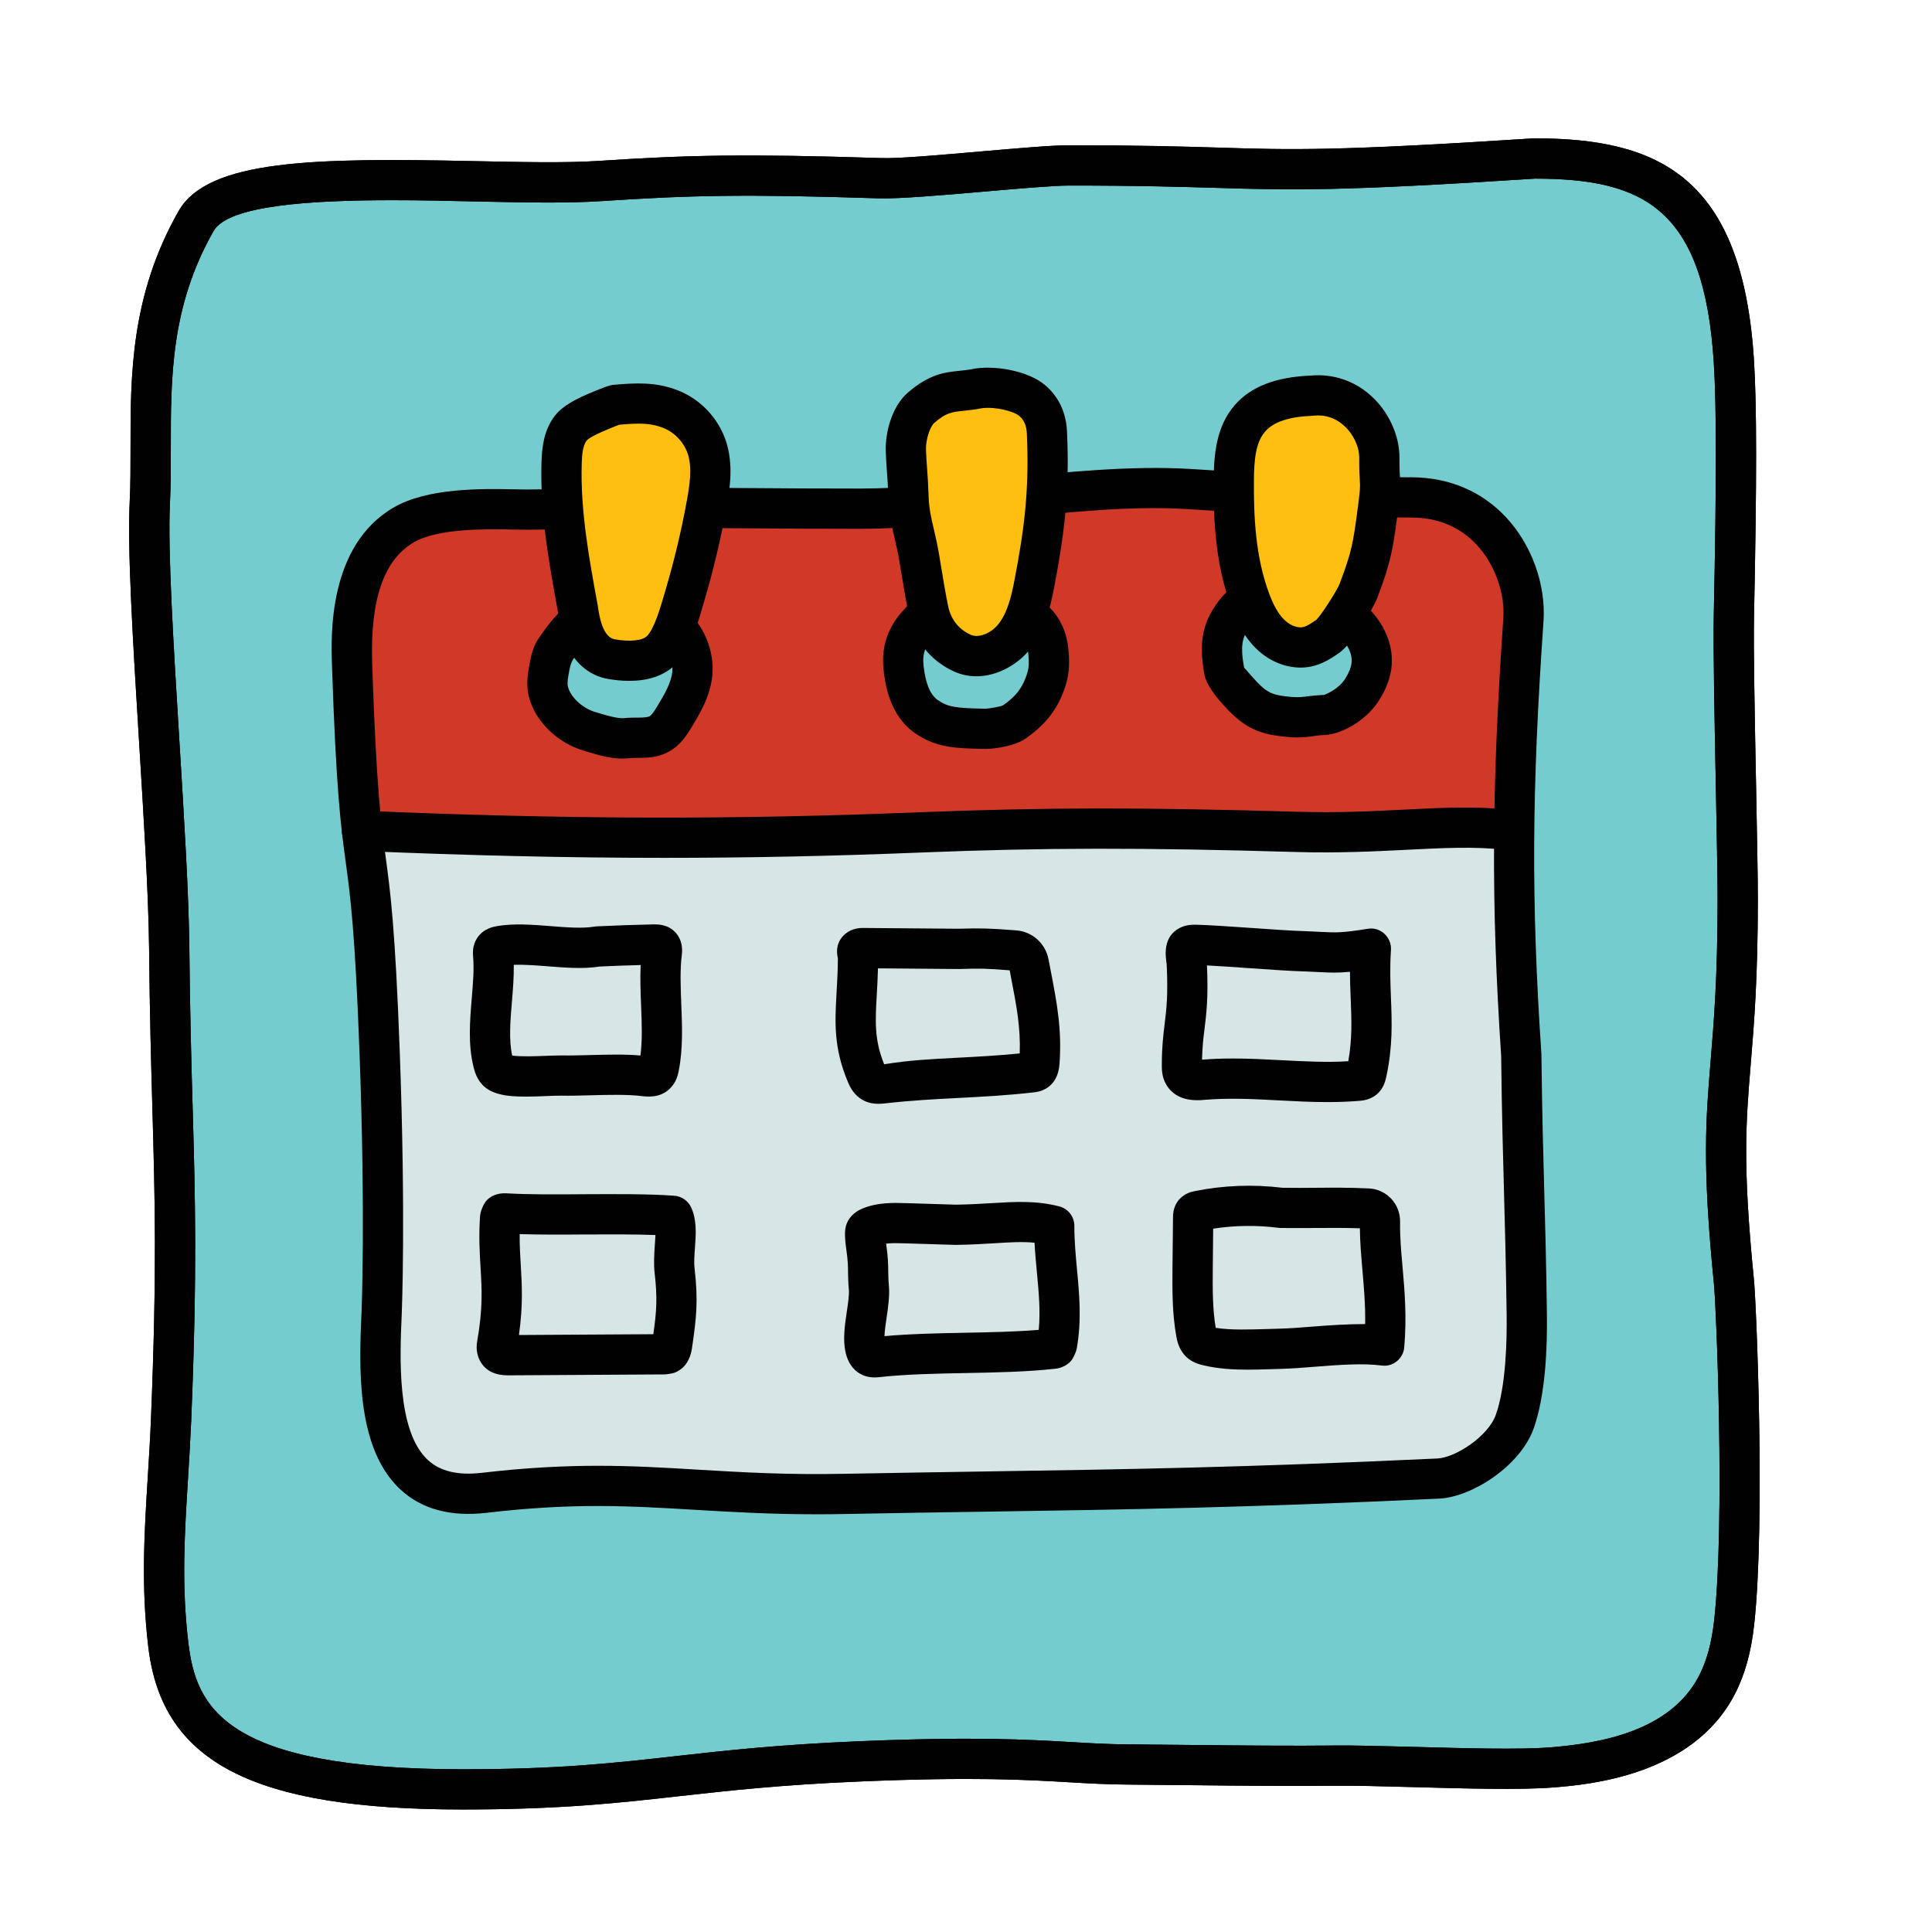 <svg xmlns="http://www.w3.org/2000/svg"  viewBox="0 0 48 48" width="192px" height="192px"><path fill="#74cccf" d="M38.125,3.934c-7.277,0.472-6.212,0.173-11.56,0.173c-0.881,0-3.822,0.346-4.703,0.318 c-3.437-0.109-4.781-0.072-6.946,0.07C11.957,4.69,5.771,3.916,4.873,5.491c-1.438,2.522-1.047,4.894-1.152,7.006 c-0.105,2.112,0.453,8.099,0.482,11.056c0.049,4.98,0.271,6.211,0.048,11.689c-0.081,1.999-0.308,3.643-0.07,5.629 c0.239,1.995,1.34,3.585,7.313,3.585c4.324,0,5.388-0.507,9.84-0.695c4.169-0.176,5.069,0.068,6.721,0.077 c1.333,0.007,3.754,0.049,5.087,0.027c1.24-0.02,4.138,0.147,5.407,0.044c1.269-0.103,3.263-0.422,4.105-2.044 c0.25-0.482,0.373-1.026,0.432-1.566c0.28-2.556,0.045-7.948-0.007-8.467c-0.486-4.861,0.095-4.633,0.095-9.494 c0-1.349-0.122-5.685-0.095-7.034c0.07-3.415,0.068-5.234,0-6.32C42.819,4.813,41.042,3.934,38.125,3.934"/><path fill="#010101" d="M11.496,44.956c-5.204,0-7.466-1.167-7.81-4.026c-0.183-1.521-0.101-2.842-0.014-4.24 c0.029-0.475,0.06-0.96,0.08-1.469c0.148-3.646,0.098-5.411,0.035-7.647c-0.032-1.12-0.067-2.362-0.083-4.016 c-0.013-1.307-0.133-3.251-0.249-5.131c-0.15-2.447-0.293-4.758-0.233-5.955c0.022-0.442,0.021-0.896,0.021-1.359 c-0.001-1.768-0.002-3.77,1.195-5.87c0.733-1.283,3.386-1.324,7.342-1.24c1.169,0.024,2.274,0.049,3.104-0.006 c2.211-0.145,3.599-0.178,6.995-0.07c0.445,0.018,1.541-0.082,2.509-0.166c0.899-0.078,1.749-0.152,2.177-0.152 c1.742,0,2.807,0.031,3.699,0.058c1.832,0.058,2.935,0.088,7.828-0.229l0.032-0.001c3.067,0,5.168,0.938,5.453,5.518 c0.07,1.12,0.071,2.963,0.001,6.361c-0.016,0.783,0.02,2.622,0.052,4.244c0.022,1.155,0.043,2.222,0.043,2.779 c0,1.978-0.094,3.106-0.177,4.102c-0.119,1.442-0.206,2.484,0.079,5.343c0.062,0.601,0.285,6.028,0.008,8.572 c-0.075,0.687-0.233,1.257-0.485,1.741c-1.054,2.031-3.653,2.243-4.508,2.312c-0.808,0.065-2.228,0.026-3.479-0.009 c-0.773-0.021-1.489-0.04-1.961-0.034c-0.922,0.012-2.357,0-3.599-0.014l-1.498-0.014c-0.529-0.003-0.982-0.028-1.488-0.058 c-1.06-0.062-2.378-0.139-5.209-0.019c-1.962,0.083-3.241,0.226-4.478,0.364C15.36,44.795,13.925,44.956,11.496,44.956z M9.757,4.974c-2.014,0-4.084,0.123-4.45,0.765c-1.065,1.869-1.064,3.65-1.063,5.373c0,0.481,0,0.951-0.022,1.409 c-0.057,1.143,0.09,3.533,0.232,5.845c0.117,1.893,0.237,3.85,0.25,5.183c0.016,1.646,0.051,2.882,0.083,3.997 c0.064,2.255,0.114,4.037-0.035,7.717C4.73,35.777,4.7,36.271,4.67,36.751c-0.084,1.352-0.163,2.628,0.009,4.06 c0.191,1.592,0.875,3.146,6.816,3.146c2.374,0,3.717-0.15,5.271-0.324c1.254-0.141,2.551-0.286,4.547-0.371 c2.88-0.121,4.228-0.043,5.31,0.02c0.487,0.028,0.925,0.055,1.435,0.057l1.504,0.014c1.232,0.014,2.656,0.025,3.572,0.014 c0.485-0.006,1.214,0.013,2.004,0.034c1.229,0.035,2.619,0.071,3.371,0.013c1.246-0.102,2.985-0.396,3.702-1.777 c0.193-0.372,0.316-0.827,0.378-1.389c0.271-2.479,0.052-7.776-0.008-8.363c-0.295-2.951-0.2-4.087-0.081-5.525 c0.081-0.977,0.173-2.083,0.173-4.02c0-0.554-0.021-1.612-0.043-2.76c-0.032-1.632-0.068-3.48-0.052-4.284 c0.069-3.369,0.069-5.188,0.001-6.278c-0.239-3.843-1.745-4.577-4.438-4.58c-4.926,0.319-6.047,0.286-7.906,0.23 c-0.886-0.026-1.941-0.058-3.67-0.058c-0.385,0-1.252,0.075-2.09,0.148c-1.045,0.091-2.127,0.183-2.627,0.17 c-3.377-0.109-4.685-0.077-6.898,0.068c-0.872,0.059-1.999,0.033-3.19,0.008C11.148,4.989,10.456,4.974,9.757,4.974z"/><path fill="#010101" d="M11.496,44.956c-5.204,0-7.466-1.167-7.81-4.026c-0.183-1.521-0.101-2.842-0.014-4.24	c0.029-0.475,0.06-0.96,0.08-1.469c0.148-3.646,0.098-5.411,0.035-7.647c-0.032-1.12-0.067-2.362-0.083-4.016	c-0.013-1.307-0.133-3.251-0.249-5.131c-0.15-2.447-0.293-4.758-0.233-5.955c0.022-0.442,0.021-0.896,0.021-1.359	c-0.001-1.768-0.002-3.77,1.195-5.87c0.733-1.283,3.386-1.324,7.342-1.24c1.169,0.024,2.274,0.049,3.104-0.006	c2.211-0.145,3.599-0.178,6.995-0.07c0.445,0.018,1.541-0.082,2.509-0.166c0.899-0.078,1.749-0.152,2.177-0.152	c1.742,0,2.807,0.031,3.699,0.058c1.832,0.058,2.935,0.088,7.828-0.229l0.032-0.001c3.067,0,5.168,0.938,5.453,5.518	c0.07,1.12,0.071,2.963,0.001,6.361c-0.016,0.783,0.02,2.622,0.052,4.244c0.022,1.155,0.043,2.222,0.043,2.779	c0,1.978-0.094,3.106-0.177,4.102c-0.119,1.442-0.206,2.484,0.079,5.343c0.062,0.601,0.285,6.028,0.008,8.572	c-0.075,0.687-0.233,1.257-0.485,1.741c-1.054,2.031-3.653,2.243-4.508,2.312c-0.808,0.065-2.228,0.026-3.479-0.009	c-0.773-0.021-1.489-0.04-1.961-0.034c-0.922,0.012-2.357,0-3.599-0.014l-1.498-0.014c-0.529-0.003-0.982-0.028-1.488-0.058	c-1.06-0.062-2.378-0.139-5.209-0.019c-1.962,0.083-3.241,0.226-4.478,0.364C15.36,44.795,13.925,44.956,11.496,44.956z M9.757,4.974c-2.014,0-4.084,0.123-4.45,0.765c-1.065,1.869-1.064,3.65-1.063,5.373c0,0.481,0,0.951-0.022,1.409	c-0.057,1.143,0.09,3.533,0.232,5.845c0.117,1.893,0.237,3.85,0.25,5.183c0.016,1.646,0.051,2.882,0.083,3.997	c0.064,2.255,0.114,4.037-0.035,7.717C4.73,35.777,4.7,36.271,4.67,36.751c-0.084,1.352-0.163,2.628,0.009,4.06	c0.191,1.592,0.875,3.146,6.816,3.146c2.374,0,3.717-0.15,5.271-0.324c1.254-0.141,2.551-0.286,4.547-0.371	c2.88-0.121,4.228-0.043,5.31,0.02c0.487,0.028,0.925,0.055,1.435,0.057l1.504,0.014c1.232,0.014,2.656,0.025,3.572,0.014	c0.485-0.006,1.214,0.013,2.004,0.034c1.229,0.035,2.619,0.071,3.371,0.013c1.246-0.102,2.985-0.396,3.702-1.777	c0.193-0.372,0.316-0.827,0.378-1.389c0.271-2.479,0.052-7.776-0.008-8.363c-0.295-2.951-0.2-4.087-0.081-5.525	c0.081-0.977,0.173-2.083,0.173-4.02c0-0.554-0.021-1.612-0.043-2.76c-0.032-1.632-0.068-3.48-0.052-4.284	c0.069-3.369,0.069-5.188,0.001-6.278c-0.239-3.843-1.745-4.577-4.438-4.58c-4.926,0.319-6.047,0.286-7.906,0.23	c-0.886-0.026-1.941-0.058-3.67-0.058c-0.385,0-1.252,0.075-2.09,0.148c-1.045,0.091-2.127,0.183-2.627,0.17	c-3.377-0.109-4.685-0.077-6.898,0.068c-0.872,0.059-1.999,0.033-3.19,0.008C11.148,4.989,10.456,4.974,9.757,4.974z"/><path fill="#d03827" d="M35.064,12.358c-2.567-0.005-2.866-0.046-5.523-0.208c-2.562-0.157-5.621,0.488-8.188,0.488	c-3.416,0-3.157-0.049-8.213,0.024c-0.581,0.008-2.248-0.128-3.117,0.383c-1.286,0.757-1.308,2.563-1.277,3.474	c0.078,2.312,0.162,3.376,0.247,4.124c4.749,0.201,8.951,0.236,13.889,0.038c3.151-0.126,5.624-0.121,9.338-0.012	c2.252,0.066,3.727-0.219,5.231-0.052l0.17-0.087c0.018-1.612,0.095-3.238,0.226-5.133C37.934,14.161,37.064,12.362,35.064,12.358z M16.754,17.809c-0.098,0.16-0.203,0.326-0.367,0.419c-0.26,0.147-0.549,0.081-0.847,0.113c-0.281,0.03-0.625-0.092-0.885-0.168	c-0.462-0.134-0.917-0.528-1.033-0.996c-0.047-0.19-0.011-0.389,0.024-0.581c0.03-0.162,0.062-0.329,0.156-0.465	c0.221-0.32,0.693-1.067,1.558-1.064c0.469-0.028,0.953,0.111,1.31,0.415c0.357,0.305,0.574,0.78,0.53,1.247	C17.164,17.121,16.959,17.474,16.754,17.809z M25.951,17.017c-0.148,0.387-0.377,0.661-0.765,0.929	c-0.137,0.094-0.534,0.164-0.7,0.162c-0.758-0.013-1.084-0.039-1.467-0.302c-0.398-0.273-0.519-0.776-0.567-1.196	c-0.055-0.478,0.07-0.884,0.577-1.316c0.188-0.16,0.439-0.299,0.92-0.32c0.552-0.131,1.214,0.083,1.557,0.301	c0.343,0.219,0.511,0.53,0.544,0.935C26.075,16.525,26.064,16.721,25.951,17.017z M33.839,17.138	c-0.275,0.431-0.796,0.627-0.946,0.626c-0.219-0.001-0.489,0.08-0.823,0.051c-0.544-0.046-0.808-0.121-1.189-0.512	c-0.11-0.113-0.436-0.473-0.464-0.629c-0.122-0.685-0.053-1.028,0.272-1.455c0.325-0.428,0.917-0.632,1.437-0.495	c0.561-0.042,1.138,0.394,1.457,0.681c0.318,0.287,0.546,0.71,0.491,1.135C34.046,16.754,33.955,16.956,33.839,17.138z"/><path fill="#d6e5e5" d="M8.87,19.201c-0.001-0.009-0.001-0.016-0.002-0.024C8.869,19.185,8.869,19.192,8.87,19.201z"/><path fill="#d6e5e5" d="M8.831,18.529c-0.003-0.065-0.007-0.137-0.01-0.206C8.824,18.392,8.827,18.464,8.831,18.529z"/><path fill="#d6e5e5" d="M8.793,17.729c-0.004-0.082-0.007-0.162-0.011-0.248C8.786,17.567,8.79,17.647,8.793,17.729z"/><path fill="#d6e5e5" d="M8.918,19.857c-0.004-0.048-0.008-0.096-0.012-0.147C8.91,19.76,8.914,19.808,8.918,19.857z"/><path fill="#d6e5e5" d="M37.76,16.782c0.026-0.448,0.056-0.907,0.089-1.386C37.816,15.875,37.786,16.335,37.76,16.782z"/><path fill="#d6e5e5" d="M37.933,32.638c-0.036-2.693-0.101-3.483-0.137-6.426c-0.14-2.113-0.193-3.893-0.173-5.69 c0,0.002,0,0.005,0,0.007l-0.17,0.087c-1.504-0.167-2.979,0.117-5.231,0.052c-3.714-0.109-6.187-0.114-9.338,0.012 c-4.938,0.198-9.141,0.163-13.889-0.038c0.144,1.258,0.295,1.617,0.438,5.51c0.14,3.786,0.065,6.115,0.05,6.451 c-0.085,1.909-0.163,4.806,2.551,4.486c3.668-0.433,5.263,0.096,8.955,0.026c5.261-0.1,8.406-0.083,14.742-0.381 c0.645-0.03,1.641-0.686,1.901-1.409C37.932,34.489,37.94,33.181,37.933,32.638z"/><path fill="#d6e5e5" d="M8.958,20.302c-0.004-0.044-0.009-0.091-0.013-0.138C8.949,20.211,8.953,20.258,8.958,20.302z"/><path fill="#010101" d="M20.306,37.622c-1.167,0-2.115-0.057-3.037-0.111c-1.62-0.097-3.02-0.179-5.177,0.074	c-0.895,0.104-1.617-0.089-2.145-0.58C8.833,35.97,8.923,33.93,8.983,32.58c0.001-0.022,0.099-2.357-0.05-6.409	c-0.113-3.055-0.23-3.916-0.343-4.748c-0.121-0.893-0.236-1.735-0.342-4.888c-0.025-0.733-0.102-2.967,1.523-3.921	c0.847-0.499,2.203-0.473,3.015-0.457c0.138,0.003,0.259,0.005,0.347,0.004c3.441-0.051,4.424-0.043,5.774-0.033	c0.635,0.005,1.352,0.01,2.446,0.01c1.109,0,2.297-0.122,3.555-0.251c1.569-0.16,3.195-0.324,4.664-0.236l0.905,0.056	c1.861,0.116,2.361,0.147,4.589,0.151c0.935,0.002,1.749,0.347,2.354,0.997c0.635,0.682,0.99,1.669,0.928,2.577	c-0.293,4.228-0.307,6.939-0.053,10.748c0,0.009,0.001,0.018,0.001,0.027c0.019,1.527,0.045,2.474,0.071,3.409	c0.024,0.865,0.048,1.721,0.065,3.016c0.013,0.852-0.035,2.039-0.33,2.862c-0.336,0.934-1.537,1.701-2.348,1.739	c-4.821,0.227-7.804,0.272-11.257,0.324c-1.094,0.017-2.235,0.033-3.5,0.058C20.759,37.62,20.528,37.622,20.306,37.622z M14.86,36.417c0.872,0,1.659,0.047,2.469,0.096c1.078,0.063,2.193,0.133,3.651,0.103c1.266-0.023,2.409-0.041,3.503-0.058	c3.445-0.052,6.42-0.097,11.225-0.322c0.463-0.022,1.267-0.56,1.453-1.079c0.258-0.718,0.28-1.881,0.271-2.511	c-0.018-1.289-0.041-2.141-0.065-3.002c-0.025-0.937-0.053-1.884-0.071-3.411c-0.252-3.804-0.238-6.65,0.054-10.87	c0.044-0.631-0.216-1.348-0.661-1.827c-0.418-0.448-0.965-0.677-1.625-0.678c-2.258-0.004-2.765-0.036-4.649-0.153l-0.903-0.056	c-1.394-0.089-2.973,0.076-4.502,0.233c-1.227,0.126-2.497,0.256-3.656,0.256c-1.098,0-1.816-0.005-2.454-0.01	c-1.344-0.011-2.324-0.018-5.751,0.033c-0.1,0-0.23-0.001-0.382-0.004c-0.658-0.014-1.884-0.038-2.488,0.318	c-0.749,0.44-1.086,1.43-1.032,3.025c0.105,3.102,0.217,3.92,0.334,4.787c0.116,0.856,0.237,1.742,0.351,4.846	c0.151,4.092,0.051,6.467,0.05,6.49c-0.048,1.096-0.129,2.928,0.646,3.648c0.309,0.286,0.751,0.39,1.347,0.32	C13.083,36.462,14.011,36.417,14.86,36.417z"/><path fill="#010101" d="M24.493,18.607c-0.005,0-0.011,0-0.016,0c-0.768-0.013-1.228-0.037-1.741-0.39	c-0.655-0.45-0.75-1.279-0.781-1.552c-0.08-0.694,0.159-1.251,0.749-1.754c0.321-0.272,0.685-0.408,1.177-0.437	c0.674-0.143,1.448,0.095,1.893,0.377c0.466,0.298,0.727,0.74,0.773,1.315c0.031,0.367,0.02,0.641-0.129,1.027	c-0.181,0.475-0.473,0.834-0.946,1.162C25.212,18.535,24.709,18.607,24.493,18.607z M24.312,15.432	c-0.085,0-0.169,0.009-0.249,0.027c-0.03,0.008-0.062,0.012-0.093,0.013c-0.371,0.017-0.514,0.113-0.619,0.202	c-0.384,0.327-0.439,0.57-0.404,0.879c0.05,0.437,0.166,0.712,0.354,0.841c0.247,0.169,0.425,0.201,1.192,0.214	c0.087-0.006,0.352-0.048,0.427-0.084c0.291-0.203,0.454-0.398,0.562-0.685c0.082-0.213,0.089-0.333,0.067-0.588	c-0.021-0.263-0.116-0.428-0.314-0.555C25.04,15.57,24.662,15.432,24.312,15.432z M23.948,14.973h0.01H23.948z"/><path fill="#010101" d="M15.448,18.846c-0.295,0-0.588-0.089-0.83-0.162l-0.104-0.031c-0.671-0.194-1.226-0.739-1.377-1.356	c-0.073-0.298-0.021-0.583,0.018-0.791c0.034-0.184,0.081-0.433,0.236-0.658c0.285-0.414,0.876-1.275,1.955-1.279	c0.605-0.028,1.211,0.161,1.648,0.535c0.491,0.418,0.76,1.06,0.704,1.673c-0.049,0.525-0.32,0.97-0.518,1.294	c-0.105,0.173-0.265,0.434-0.547,0.594c-0.385,0.219-0.724,0.142-1.041,0.175C15.545,18.844,15.497,18.846,15.448,18.846z M15.354,15.567c-0.514,0-0.841,0.413-1.106,0.8c-0.067,0.098-0.091,0.222-0.109,0.32c-0.024,0.132-0.052,0.281-0.03,0.37	c0.064,0.264,0.366,0.542,0.686,0.635l0.114,0.034c0.184,0.056,0.44,0.127,0.579,0.117c0.278-0.03,0.55,0.008,0.654-0.05	c0.057-0.033,0.138-0.165,0.187-0.245c0.19-0.312,0.35-0.594,0.375-0.866c0.027-0.29-0.113-0.612-0.356-0.819	c-0.247-0.21-0.596-0.319-0.955-0.297c-0.011,0.001-0.024-0.002-0.033,0.001C15.357,15.567,15.356,15.567,15.354,15.567z"/><path fill="#010101" d="M32.216,18.321c-0.06,0-0.123-0.002-0.188-0.008c-0.636-0.054-1.023-0.166-1.506-0.662	c-0.356-0.369-0.558-0.668-0.598-0.888c-0.146-0.817-0.05-1.3,0.366-1.848c0.429-0.563,1.196-0.839,1.882-0.695	c0.01,0,0.02,0,0.028,0c0.67,0,1.299,0.436,1.717,0.813c0.479,0.432,0.723,1.019,0.652,1.569c-0.035,0.268-0.14,0.537-0.311,0.804	c-0.358,0.561-1.021,0.856-1.366,0.856c-0.004,0-0.005,0-0.007,0c-0.063,0-0.134,0.011-0.21,0.021	C32.547,18.302,32.393,18.321,32.216,18.321z M31.795,15.182c-0.27,0-0.546,0.127-0.707,0.34c-0.225,0.294-0.281,0.489-0.179,1.064	c0.017,0.011,0.183,0.216,0.331,0.369c0.275,0.283,0.42,0.324,0.872,0.362c0.151,0.013,0.29-0.005,0.436-0.024	c0.127-0.017,0.257-0.021,0.347-0.029c0.041-0.011,0.358-0.138,0.523-0.396c0.091-0.143,0.145-0.274,0.16-0.394	c0.028-0.221-0.098-0.488-0.33-0.698c-0.413-0.372-0.799-0.575-1.085-0.554c-0.054,0.005-0.11-0.001-0.164-0.016	C31.933,15.189,31.863,15.182,31.795,15.182z"/><path fill="#010101" d="M16.499,21.313c-2.396,0-4.833-0.058-7.526-0.171c-0.276-0.012-0.49-0.245-0.479-0.521	s0.271-0.466,0.521-0.479c5.046,0.216,9.188,0.226,13.848,0.038c3.062-0.121,5.514-0.125,9.374-0.012	c1.02,0.03,1.894-0.015,2.664-0.054c0.942-0.047,1.759-0.089,2.607,0.005c0.274,0.03,0.472,0.277,0.441,0.553	c-0.03,0.273-0.27,0.47-0.553,0.441c-0.765-0.086-1.544-0.046-2.445,0c-0.79,0.039-1.683,0.085-2.744,0.055	c-3.832-0.112-6.268-0.109-9.304,0.012C20.702,21.269,18.617,21.313,16.499,21.313z"/><path fill="#febf10" d="M15.271,10.059c-0.327,0.129-0.903,0.337-1.09,0.577c-0.186,0.24-0.219,0.562-0.228,0.866	c-0.037,1.216,0.184,2.424,0.404,3.621c0.021,0.116,0.083,1.12,0.831,1.251c0.419,0.074,0.958,0.076,1.252-0.232	c0.294-0.308,0.459-0.954,0.58-1.363c0.219-0.742,0.398-1.496,0.537-2.257c0.084-0.462,0.152-0.946,0.009-1.393	c-0.14-0.437-0.484-0.803-0.912-0.969S15.839,10.009,15.271,10.059"/><path fill="#010101" d="M15.635,16.916c-0.188,0-0.37-0.02-0.533-0.049c-0.392-0.068-1.071-0.373-1.234-1.634	c-0.224-1.224-0.453-2.469-0.415-3.746c0.011-0.375,0.059-0.806,0.333-1.158c0.235-0.303,0.688-0.496,1.211-0.7	c0.044-0.017,0.182-0.063,0.229-0.067c0.583-0.051,1.071-0.075,1.609,0.134c0.569,0.22,1.02,0.699,1.207,1.282	c0.179,0.56,0.098,1.137,0.007,1.635c-0.14,0.772-0.325,1.549-0.549,2.309l-0.035,0.12c-0.131,0.455-0.312,1.079-0.662,1.446	C16.487,16.817,16.048,16.916,15.635,16.916z M15.386,10.552c-0.014,0.005-0.025,0.01-0.025,0.01	c-0.187,0.072-0.682,0.266-0.786,0.384c-0.096,0.123-0.116,0.358-0.122,0.571c-0.036,1.172,0.184,2.363,0.396,3.516	c0.053,0.402,0.159,0.804,0.426,0.851c0.376,0.066,0.692,0.032,0.804-0.086c0.181-0.189,0.333-0.718,0.425-1.033l0.037-0.126	c0.214-0.725,0.39-1.467,0.524-2.204c0.072-0.396,0.134-0.812,0.025-1.151c-0.094-0.293-0.33-0.544-0.616-0.654	C16.174,10.511,15.899,10.507,15.386,10.552z"/><path fill="#febf10" d="M24.316,9.647c-0.586,0.123-0.851-0.014-1.43,0.48c-0.256,0.219-0.388,0.713-0.379,1.05	c0.009,0.35,0.05,0.667,0.064,1.142c0.018,0.603,0.158,0.872,0.275,1.582c0.061,0.366,0.148,0.913,0.225,1.276	c0.1,0.474,0.404,0.856,0.847,1.053c0.437,0.194,0.971-0.031,1.272-0.403s0.418-0.857,0.508-1.326	c0.263-1.376,0.378-2.365,0.312-3.765c-0.011-0.231-0.083-0.561-0.39-0.805C25.38,9.741,24.804,9.584,24.316,9.647"/><path fill="#febf10" d="M32.599,9.83c-0.565,0.021-1.177,0.139-1.546,0.566c-0.356,0.411-0.396,1.001-0.399,1.545	c-0.007,1.012,0.058,2.044,0.415,2.991c0.119,0.317,0.276,0.63,0.527,0.858s0.61,0.359,0.936,0.267	c0.166-0.047,0.311-0.146,0.453-0.244c0.2-0.138,0.68-0.904,0.767-1.131c0.332-0.871,0.366-1.15,0.481-2.004	c0.108-0.809,0.035-0.495,0.039-1.311C34.273,10.623,33.59,9.725,32.599,9.83"/><path fill="#010101" d="M24.257,16.802c-0.181,0-0.365-0.035-0.543-0.114c-0.585-0.26-0.999-0.772-1.133-1.406	c-0.068-0.323-0.145-0.789-0.205-1.15l-0.024-0.147c-0.043-0.261-0.09-0.459-0.131-0.637c-0.071-0.304-0.138-0.591-0.151-1.012	c-0.007-0.243-0.021-0.443-0.035-0.628c-0.013-0.178-0.024-0.343-0.029-0.516c-0.012-0.457,0.157-1.104,0.555-1.443	c0.538-0.461,0.916-0.499,1.28-0.537c0.11-0.012,0.231-0.023,0.373-0.053c0.013-0.003,0.025-0.005,0.038-0.007	c0.585-0.072,1.305,0.092,1.679,0.389c0.355,0.283,0.556,0.688,0.578,1.173c0.07,1.484-0.064,2.547-0.32,3.882	c-0.096,0.502-0.23,1.077-0.61,1.547C25.277,16.514,24.776,16.802,24.257,16.802z M24.397,10.142	c-0.171,0.034-0.318,0.05-0.454,0.064c-0.296,0.03-0.432,0.044-0.733,0.302c-0.097,0.084-0.211,0.403-0.204,0.657	c0.004,0.157,0.015,0.308,0.027,0.471c0.014,0.196,0.029,0.41,0.037,0.669c0.01,0.32,0.058,0.528,0.125,0.815	c0.045,0.195,0.096,0.413,0.144,0.699l0.024,0.148c0.057,0.348,0.131,0.796,0.196,1.106c0.068,0.32,0.267,0.569,0.561,0.699	c0.191,0.084,0.496-0.032,0.681-0.261c0.234-0.29,0.332-0.723,0.405-1.105c0.248-1.292,0.369-2.256,0.305-3.647	c-0.01-0.193-0.075-0.336-0.202-0.437C25.195,10.233,24.771,10.097,24.397,10.142z"/><path fill="#010101" d="M32.312,16.586c-0.37,0-0.752-0.15-1.055-0.427c-0.359-0.326-0.548-0.757-0.658-1.052	c-0.405-1.075-0.453-2.206-0.446-3.17c0.004-0.661,0.069-1.346,0.521-1.868c0.397-0.461,1.016-0.702,1.889-0.738	c0.553-0.05,1.083,0.126,1.5,0.502c0.438,0.396,0.708,0.984,0.706,1.536c-0.001,0.281,0.008,0.42,0.014,0.521	c0.014,0.224,0.015,0.319-0.058,0.854c-0.118,0.885-0.16,1.202-0.509,2.115c-0.087,0.231-0.606,1.13-0.95,1.366	c-0.158,0.108-0.354,0.243-0.601,0.312C32.552,16.57,32.433,16.586,32.312,16.586z M32.755,10.322c-0.033,0-0.068,0.001-0.104,0.005	c-0.012,0.001-0.022,0.002-0.034,0.003c-0.589,0.022-0.977,0.15-1.186,0.394c-0.228,0.262-0.275,0.677-0.278,1.22	c-0.006,0.873,0.035,1.89,0.382,2.812c0.118,0.315,0.244,0.526,0.396,0.664c0.144,0.132,0.328,0.192,0.462,0.156	c0.089-0.025,0.195-0.099,0.308-0.175c0.115-0.103,0.518-0.729,0.581-0.896c0.308-0.806,0.34-1.05,0.448-1.858	c0.066-0.499,0.064-0.541,0.055-0.696c-0.007-0.112-0.017-0.269-0.016-0.585c0.001-0.272-0.146-0.582-0.377-0.79	C33.261,10.456,33.047,10.322,32.755,10.322z M32.599,9.83h0.01H32.599z"/><path fill="#010101" d="M13.056,27.245c-0.24,0-0.469-0.014-0.646-0.062c-0.087-0.023-0.232-0.062-0.367-0.177	c-0.196-0.166-0.252-0.392-0.279-0.5c-0.138-0.556-0.09-1.141-0.043-1.707c0.031-0.371,0.06-0.723,0.033-1.033	c-0.007-0.084-0.021-0.274,0.1-0.46c0.156-0.237,0.401-0.28,0.493-0.297c0.409-0.071,0.878-0.036,1.333,0	c0.393,0.032,0.799,0.062,1.081,0.013c0.021-0.004,0.042-0.006,0.063-0.007c0.475-0.023,0.951-0.039,1.427-0.049	c0.084,0.001,0.344-0.007,0.536,0.206c0.19,0.214,0.162,0.468,0.152,0.552c-0.046,0.376-0.03,0.784-0.013,1.217	c0.022,0.546,0.044,1.109-0.061,1.651c-0.018,0.096-0.057,0.295-0.223,0.454c-0.246,0.243-0.566,0.201-0.717,0.184	c-0.331-0.041-0.822-0.03-1.256-0.018c-0.26,0.007-0.507,0.014-0.709,0.009c-0.097-0.001-0.233,0.004-0.382,0.01	C13.409,27.238,13.229,27.245,13.056,27.245z M12.726,26.226c0.221,0.029,0.583,0.016,0.813,0.007	c0.17-0.007,0.326-0.012,0.441-0.011c0.188,0.004,0.42-0.003,0.665-0.009c0.442-0.012,0.896-0.023,1.267,0.011	c0.05-0.396,0.033-0.81,0.016-1.242c-0.013-0.331-0.027-0.671-0.011-1.006c-0.341,0.009-0.678,0.021-1.014,0.037	c-0.401,0.065-0.858,0.029-1.299-0.006c-0.291-0.022-0.588-0.046-0.839-0.036c0.004,0.306-0.021,0.612-0.046,0.911	C12.678,25.372,12.639,25.837,12.726,26.226z"/><path fill="#010101" d="M21.821,27.424c-0.104,0-0.233-0.016-0.363-0.082c-0.228-0.116-0.333-0.318-0.392-0.46	c-0.36-0.852-0.323-1.493-0.281-2.237c0.015-0.251,0.03-0.524,0.032-0.835c-0.074-0.315,0.063-0.51,0.191-0.614	c0.176-0.141,0.369-0.141,0.441-0.141l2.354,0.019c0.609-0.019,0.853-0.002,1.255,0.027l0.188,0.014	c0.397,0.027,0.729,0.323,0.804,0.719l0.061,0.316c0.147,0.764,0.274,1.423,0.212,2.285c-0.021,0.289-0.137,0.496-0.344,0.615	c-0.126,0.071-0.243,0.084-0.3,0.09c-0.665,0.076-1.271,0.107-1.877,0.139c-0.586,0.03-1.172,0.061-1.819,0.135	C21.944,27.417,21.888,27.424,21.821,27.424z M21.813,24.058c-0.006,0.232-0.018,0.444-0.029,0.644	c-0.039,0.676-0.064,1.128,0.183,1.74c0.607-0.101,1.195-0.131,1.784-0.161c0.515-0.027,1.029-0.053,1.584-0.109	c0.022-0.648-0.079-1.179-0.206-1.832l-0.044-0.233l-0.1-0.007c-0.387-0.029-0.595-0.046-1.159-0.025c-0.007,0-0.014,0.001-0.022,0	L21.813,24.058z M25.177,24.112L25.177,24.112L25.177,24.112z"/><path fill="#010101" d="M32.981,27.381c-0.409,0-0.81-0.021-1.202-0.042c-0.643-0.035-1.249-0.065-1.864-0.013	c-0.46,0.046-0.777-0.092-0.946-0.39c-0.108-0.189-0.105-0.384-0.104-0.488c0.001-0.438,0.035-0.722,0.07-1.008	c0.045-0.368,0.088-0.716,0.051-1.48c-0.032-0.224-0.1-0.683,0.321-0.904c0.163-0.086,0.319-0.081,0.408-0.082	c0.343,0.009,0.86,0.045,1.38,0.081c0.509,0.036,1.021,0.072,1.354,0.08c0.002,0,0.003,0,0.005,0l0.374,0.018	c0.357,0.018,0.506,0.026,1.151-0.077c0.156-0.028,0.305,0.021,0.417,0.124c0.112,0.103,0.172,0.251,0.162,0.403	c-0.03,0.44-0.015,0.825,0,1.197c0.023,0.59,0.048,1.199-0.118,1.962c-0.02,0.089-0.064,0.283-0.236,0.429	c-0.166,0.134-0.338,0.15-0.42,0.158C33.513,27.372,33.245,27.381,32.981,27.381z M30.628,26.298c0.409,0,0.811,0.021,1.204,0.042	c0.572,0.029,1.116,0.06,1.666,0.026c0.099-0.559,0.081-1.012,0.061-1.527c-0.009-0.224-0.019-0.451-0.019-0.695	c-0.299,0.029-0.488,0.022-0.767,0.007l-0.353-0.016c-0.345-0.009-0.871-0.045-1.396-0.082c-0.369-0.026-0.737-0.053-1.037-0.067	c0.035,0.801-0.014,1.195-0.061,1.577c-0.027,0.223-0.055,0.444-0.062,0.765C30.122,26.306,30.376,26.298,30.628,26.298z"/><path fill="#010101" d="M12.616,34.17c-0.307,0-0.531-0.106-0.665-0.317c-0.096-0.15-0.129-0.337-0.096-0.527	c0.146-0.822,0.116-1.314,0.084-1.836c-0.022-0.373-0.046-0.758-0.013-1.268c0.008-0.119,0.084-0.316,0.168-0.402	c0.088-0.09,0.249-0.189,0.501-0.172c0.539,0.032,1.225,0.028,1.918,0.022c0.789-0.003,1.602-0.01,2.242,0.038	c0.18,0.014,0.338,0.123,0.415,0.287c0.146,0.311,0.121,0.665,0.096,1.008c-0.012,0.172-0.028,0.348-0.009,0.51	c0.093,0.825,0.045,1.224-0.064,1.977c-0.058,0.397-0.272,0.555-0.442,0.617c-0.055,0.02-0.196,0.04-0.255,0.04L12.63,34.17	C12.625,34.17,12.621,34.17,12.616,34.17z M12.911,30.661c-0.003,0.276,0.012,0.517,0.027,0.767c0.029,0.488,0.06,0.991-0.045,1.74	l3.339-0.02c0.081-0.576,0.104-0.894,0.032-1.522c-0.025-0.221-0.011-0.461,0.005-0.694c0.005-0.073,0.012-0.163,0.015-0.248	c-0.531-0.021-1.154-0.016-1.764-0.014C13.958,30.675,13.399,30.676,12.911,30.661z M12.526,30.645c0.001,0,0.002,0,0.003,0	C12.528,30.645,12.527,30.645,12.526,30.645z"/><path fill="#010101" d="M21.725,34.222c-0.084,0-0.188-0.012-0.296-0.061c-0.149-0.065-0.347-0.221-0.424-0.575	c-0.067-0.316-0.016-0.664,0.034-1c0.03-0.205,0.062-0.416,0.05-0.545c-0.016-0.179-0.018-0.312-0.02-0.442	c-0.002-0.144-0.004-0.279-0.034-0.49c-0.062-0.437-0.056-0.607,0.027-0.765c0.113-0.213,0.307-0.293,0.37-0.32	c0.372-0.153,0.757-0.141,1.068-0.133l1.25,0.039c0.332-0.005,0.621-0.022,0.884-0.038c0.596-0.036,1.112-0.067,1.683,0.08	c0.222,0.058,0.376,0.258,0.375,0.485c-0.001,0.373,0.033,0.728,0.065,1.077c0.059,0.622,0.119,1.265-0.005,1.967	c-0.018,0.101-0.095,0.265-0.167,0.337c-0.152,0.145-0.321,0.163-0.376,0.169c-0.701,0.077-1.474,0.092-2.221,0.106	c-0.725,0.014-1.474,0.028-2.132,0.101C21.823,34.218,21.777,34.222,21.725,34.222z M22.015,30.898	c0.004,0.028,0.007,0.052,0.009,0.065c0.038,0.27,0.042,0.439,0.044,0.619c0.002,0.108,0.003,0.221,0.017,0.37	c0.021,0.246-0.019,0.518-0.057,0.779c-0.023,0.157-0.048,0.327-0.054,0.465c0.653-0.058,1.334-0.071,1.997-0.084	c0.618-0.012,1.254-0.024,1.836-0.072c0.045-0.469,0.001-0.93-0.044-1.413c-0.023-0.247-0.047-0.496-0.06-0.752	c-0.298-0.03-0.614-0.011-1.008,0.014c-0.28,0.017-0.588,0.035-0.942,0.04c-0.007,0.001-0.014,0-0.021,0l-1.262-0.039	C22.312,30.886,22.155,30.88,22.015,30.898z"/><path fill="#010101" d="M30.994,34.029c-0.363,0-0.732-0.021-1.104-0.11c-0.075-0.018-0.26-0.061-0.413-0.204	c-0.192-0.179-0.235-0.417-0.253-0.519c-0.102-0.574-0.098-1.138-0.094-1.683l0.013-1.268c0-0.063,0-0.27,0.153-0.444	c0.146-0.163,0.327-0.196,0.387-0.208c0.714-0.144,1.45-0.172,2.18-0.083c0.317,0.005,0.586,0.002,0.84,0	c0.428-0.004,0.814-0.006,1.304,0.016c0.444,0.021,0.786,0.387,0.778,0.834c-0.007,0.36,0.026,0.726,0.06,1.107	c0.052,0.59,0.109,1.257,0.043,2.007c-0.012,0.136-0.078,0.261-0.185,0.346c-0.104,0.084-0.235,0.127-0.377,0.106	c-0.482-0.062-1.064-0.015-1.624,0.028c-0.314,0.025-0.623,0.05-0.913,0.057l-0.256,0.007	C31.355,34.024,31.176,34.029,30.994,34.029z M30.204,32.99c0.382,0.059,0.826,0.042,1.299,0.029l0.263-0.008	c0.271-0.006,0.562-0.029,0.857-0.053c0.427-0.034,0.865-0.062,1.294-0.062c0.008-0.472-0.031-0.912-0.068-1.343	c-0.031-0.356-0.061-0.699-0.063-1.036c-0.388-0.013-0.714-0.01-1.075-0.008c-0.267,0.001-0.55,0.004-0.887,0	c-0.019,0-0.038-0.002-0.058-0.004c-0.543-0.069-1.088-0.062-1.625,0.021l-0.01,0.992C30.127,32.011,30.124,32.516,30.204,32.99z"/></svg>